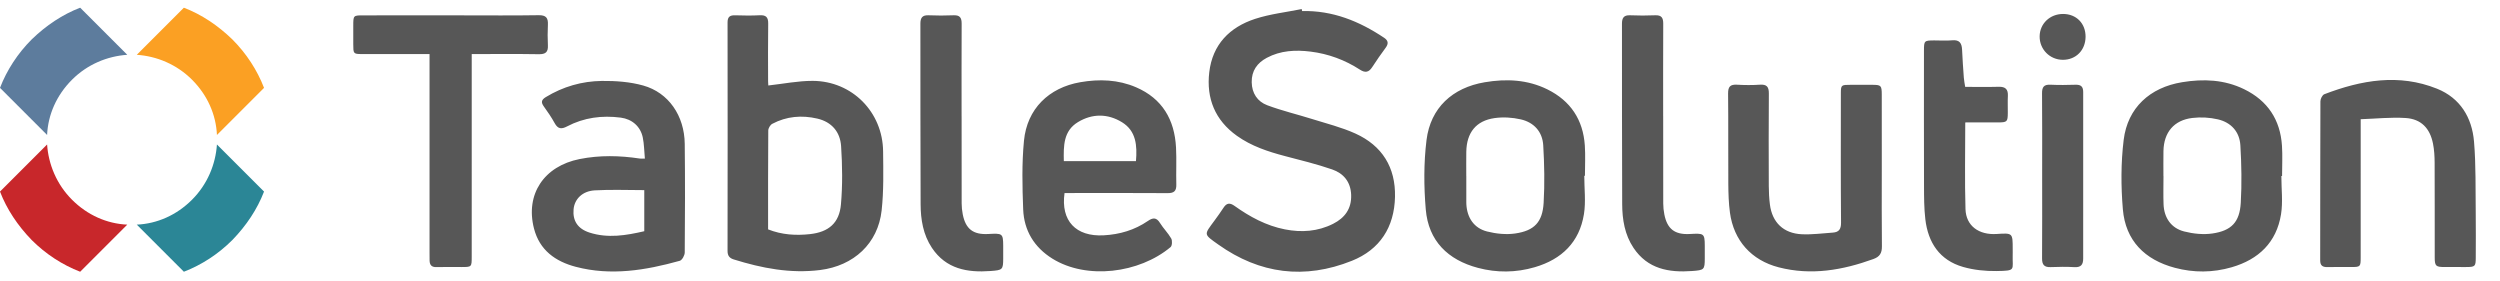 <?xml version="1.0" encoding="UTF-8"?>
<svg width="552px" height="62px" viewBox="0 0 552 62" version="1.1" xmlns="http://www.w3.org/2000/svg" xmlns:xlink="http://www.w3.org/1999/xlink">
    <!-- Generator: Sketch 60 (88103) - https://sketch.com -->
    <title>Logos / TableSolution / Colour / Icon + Name</title>
    <desc>Created with Sketch.</desc>
    <g id="Logos-/-TableSolution-/-Colour-/-Icon-+-Name" stroke="none" stroke-width="1" fill="none" fill-rule="evenodd">
        <path d="M287.417,2 L287.502,2.442 L287.502,2.442 C294.236,2.285 300.136,4.674 305.622,8.348 C306.552,8.972 306.605,9.648 305.967,10.525 C304.943,11.931 303.926,13.345 302.991,14.81 C302.245,15.975 301.444,16.137 300.288,15.388 C296.96,13.232 293.307,11.882 289.381,11.395 C286.052,10.981 282.751,11.14 279.699,12.772 C277.567,13.911 276.342,15.641 276.377,18.141 C276.413,20.589 277.644,22.424 279.805,23.236 C283.038,24.45 286.427,25.246 289.728,26.284 C292.926,27.288 296.218,28.103 299.255,29.476 C305.177,32.154 308.168,36.952 308.017,43.481 C307.862,50.16 304.696,55.101 298.496,57.584 C288.089,61.751 278.166,60.512 268.998,53.994 C265.682,51.636 265.813,51.902 268.196,48.655 C268.871,47.734 269.54,46.805 270.161,45.851 C270.846,44.797 271.555,44.727 272.585,45.462 C275.965,47.874 279.578,49.834 283.706,50.646 C287.379,51.367 290.975,51.123 294.353,49.416 C296.922,48.118 298.436,46.099 298.336,43.05 C298.241,40.167 296.663,38.284 294.149,37.413 C290.732,36.229 287.194,35.38 283.691,34.454 C279.947,33.466 276.295,32.261 273.111,29.988 C268.279,26.538 266.325,21.726 267.007,15.937 C267.725,9.83 271.498,6.007 277.12,4.169 C280.434,3.086 283.977,2.699 287.417,2 Z M142.033,18.886 C147.631,20.457 151.115,25.559 151.189,31.745 C151.284,39.746 151.254,47.748 151.19,55.748 C151.185,56.384 150.607,57.442 150.095,57.584 C142.549,59.685 134.907,60.951 127.138,58.914 C122.638,57.733 119.13,55.242 117.902,50.445 C115.966,42.885 120.115,36.679 127.997,35.115 C132.433,34.235 136.851,34.337 141.289,35.01 C141.552,35.05 141.827,35.016 142.389,35.016 C142.235,33.357 142.227,31.825 141.924,30.355 C141.422,27.918 139.552,26.294 137.067,25.972 C132.929,25.436 128.933,25.952 125.214,27.908 C123.954,28.572 123.176,28.488 122.465,27.182 C121.767,25.9 120.925,24.689 120.073,23.499 C119.418,22.586 119.524,22.044 120.52,21.437 C124.325,19.12 128.498,17.923 132.879,17.872 C135.935,17.834 139.11,18.065 142.033,18.886 Z M341.686,19.746 C346.788,22.274 349.55,26.451 349.929,32.12 C350.079,34.343 349.955,36.581 349.955,38.814 L349.808,38.814 L349.808,38.814 C349.808,41.641 350.176,44.528 349.733,47.285 C348.739,53.468 344.839,57.25 338.888,58.994 C334.715,60.217 330.499,60.25 326.331,59.146 C319.696,57.392 315.396,53.193 314.809,46.24 C314.38,41.172 314.351,35.973 314.974,30.935 C315.855,23.81 320.701,19.36 327.835,18.159 C332.588,17.358 337.278,17.562 341.686,19.746 Z M495.507,19.698 C500.688,22.227 503.483,26.429 503.859,32.164 C504.005,34.386 503.883,36.626 503.883,38.858 L503.723,38.858 L503.723,38.858 C503.723,41.686 504.095,44.573 503.649,47.328 C502.645,53.514 498.724,57.275 492.772,59.005 C488.597,60.218 484.386,60.243 480.215,59.133 C473.572,57.365 469.308,53.139 468.726,46.198 C468.299,41.129 468.289,35.93 468.907,30.89 C469.777,23.808 474.686,19.321 481.806,18.151 C486.505,17.378 491.135,17.565 495.507,19.698 Z M367.241,5.229 C367.206,12.033 367.224,18.836 367.224,25.64 L367.23,25.64 C367.23,32.064 367.222,38.486 367.242,44.908 C367.244,45.718 367.329,46.538 367.485,47.332 C368.121,50.569 369.793,51.844 373.095,51.668 C376.203,51.501 376.401,51.491 376.414,54.241 L376.415,57.036 C376.408,59.561 376.287,59.645 373.601,59.841 C368.495,60.217 363.8,59.396 360.68,54.729 C358.731,51.816 358.197,48.472 358.179,45.086 C358.111,31.806 358.151,18.525 358.13,5.244 C358.128,3.983 358.511,3.312 359.917,3.374 C361.764,3.453 363.62,3.454 365.467,3.374 C366.865,3.312 367.248,3.942 367.241,5.229 Z M212.333,5.229 C212.298,12.033 212.317,18.836 212.317,25.64 L212.323,25.64 C212.323,32.063 212.314,38.485 212.334,44.908 C212.336,45.717 212.421,46.537 212.577,47.331 C213.213,50.569 214.885,51.843 218.187,51.668 C221.295,51.501 221.493,51.491 221.506,54.24 L221.507,57.036 C221.501,59.561 221.379,59.645 218.694,59.841 C213.587,60.217 208.893,59.396 205.772,54.73 C203.824,51.816 203.288,48.472 203.271,45.087 C203.203,31.807 203.244,18.525 203.223,5.245 C203.221,3.984 203.603,3.312 205.008,3.374 C206.856,3.453 208.711,3.454 210.559,3.374 C211.957,3.312 212.34,3.942 212.333,5.229 Z M390.562,20.659 C390.508,27.467 390.525,34.274 390.549,41.082 C390.554,42.44 390.624,43.806 390.795,45.151 C391.295,49.111 393.789,51.534 397.839,51.723 C400.104,51.829 402.391,51.514 404.666,51.361 C406.028,51.269 406.513,50.622 406.501,49.153 C406.421,39.731 406.459,30.309 406.461,20.887 L406.461,20.529 C406.469,18.734 406.593,18.732 408.653,18.726 C410.233,18.722 411.812,18.719 413.391,18.727 C415.349,18.737 415.488,18.869 415.494,20.895 C415.507,24.926 415.498,28.957 415.498,32.987 L415.498,37.889 L415.498,37.889 C415.498,43.39 415.458,48.89 415.525,54.39 C415.543,55.861 415.062,56.683 413.652,57.192 C406.834,59.661 399.918,60.875 392.741,59.024 C386.703,57.465 382.799,53.114 381.969,46.932 C381.688,44.84 381.625,42.706 381.611,40.591 C381.567,33.946 381.636,27.302 381.563,20.658 C381.546,19.135 382.041,18.616 383.531,18.702 C385.214,18.802 386.913,18.814 388.593,18.7 C390.117,18.595 390.573,19.185 390.562,20.659 Z M250.838,19.267 C256.636,21.76 259.347,26.428 259.667,32.568 C259.809,35.282 259.654,38.011 259.731,40.729 C259.771,42.138 259.263,42.653 257.836,42.644 C250.816,42.594 243.794,42.622 236.774,42.622 L235.05,42.622 L235.05,42.622 C234.185,48.775 237.567,52.29 243.694,51.959 C247.26,51.766 250.524,50.794 253.46,48.785 C254.56,48.032 255.344,47.968 256.127,49.235 C256.866,50.431 257.911,51.443 258.604,52.66 C258.875,53.135 258.816,54.264 258.46,54.561 C251.524,60.359 239.933,61.807 232.373,57.11 C228.352,54.612 226.097,50.899 225.918,46.222 C225.724,41.177 225.607,36.084 226.092,31.073 C226.773,24.04 231.578,19.359 238.521,18.152 C242.725,17.421 246.885,17.568 250.838,19.267 Z M169.618,5.227 C169.549,9.472 169.592,13.717 169.597,17.961 C169.597,18.385 169.639,18.809 169.642,18.875 C172.947,18.512 176.2,17.843 179.45,17.856 C188.148,17.892 194.91,24.749 194.99,33.439 C195.031,37.782 195.14,42.164 194.665,46.466 C193.859,53.773 188.515,58.689 181.075,59.622 C174.516,60.443 168.226,59.218 162.011,57.284 C161.061,56.989 160.64,56.455 160.642,55.397 C160.669,38.581 160.669,21.764 160.645,4.948 C160.643,3.703 161.177,3.342 162.327,3.379 C164.121,3.434 165.923,3.466 167.714,3.37 C169.131,3.293 169.641,3.788 169.618,5.227 Z M433.225,10.96 C433.317,13.025 433.462,15.086 433.612,17.146 C433.658,17.782 433.795,18.412 433.911,19.181 C436.441,19.181 438.882,19.231 441.321,19.162 C442.802,19.121 443.413,19.719 443.338,21.187 C443.275,22.436 443.334,23.691 443.323,24.942 C443.305,26.898 443.178,27.022 441.138,27.031 C438.806,27.041 436.473,27.033 433.929,27.033 C433.929,33.566 433.789,39.877 433.981,46.179 C434.095,49.871 436.934,51.921 440.863,51.663 C444.404,51.431 444.404,51.431 444.404,54.967 L444.408,55.839 C444.407,55.984 444.406,56.13 444.402,56.275 C444.303,59.633 445.252,59.784 440.817,59.845 C438.357,59.88 435.798,59.617 433.441,58.938 C428.268,57.45 425.718,53.577 425.113,48.405 C424.83,45.983 424.83,43.52 424.822,41.075 C424.792,31.115 424.808,21.156 424.811,11.196 C424.812,8.978 424.865,8.932 427.12,8.925 C428.426,8.921 429.742,9.024 431.036,8.899 C432.648,8.745 433.16,9.524 433.225,10.96 Z M452.738,18.704 C454.586,18.794 456.442,18.77 458.291,18.71 C459.474,18.673 459.971,19.13 459.969,20.321 C459.953,32.575 459.954,44.828 459.967,57.081 C459.969,58.428 459.482,59.071 458.025,58.985 C456.288,58.884 454.538,58.905 452.799,58.978 C451.376,59.04 450.877,58.46 450.887,57.056 C450.933,50.957 450.907,44.858 450.907,38.758 C450.907,32.713 450.94,26.667 450.882,20.623 C450.868,19.227 451.281,18.634 452.738,18.704 Z M120.976,5.455 C120.9,6.975 120.9,8.505 120.976,10.026 C121.05,11.524 120.443,11.994 118.957,11.969 C114.117,11.889 109.274,11.94 104.156,11.94 L104.156,13.87 C104.156,28.133 104.157,42.393 104.155,56.655 C104.155,58.956 104.151,58.958 101.907,58.961 C100.057,58.963 98.204,58.923 96.356,58.974 C95.286,59.006 94.872,58.5 94.853,57.52 C94.844,56.976 94.842,56.431 94.842,55.886 L94.841,35.066 L94.841,35.066 L94.841,11.94 L94.841,11.94 C89.767,11.94 84.986,11.942 80.203,11.939 L79.838,11.938 C78.008,11.929 78.006,11.804 78.002,9.777 C77.999,8.417 78,7.056 78.002,5.695 C78.005,3.399 78.006,3.394 80.235,3.393 C87.529,3.391 94.822,3.392 102.116,3.392 C107.723,3.392 113.331,3.449 118.936,3.357 C120.574,3.331 121.05,3.954 120.976,5.455 Z M538.093,19.586 C543.204,21.639 545.813,25.942 546.262,31.245 C546.707,36.49 546.568,41.786 546.641,47.06 C546.686,50.327 546.654,53.594 546.647,56.861 C546.643,58.838 546.516,58.956 544.485,58.961 C542.907,58.964 541.327,58.965 539.749,58.96 C537.822,58.954 537.59,58.745 537.586,56.81 C537.575,49.84 537.601,42.871 537.566,35.901 C537.559,34.497 537.479,33.066 537.203,31.695 C536.524,28.302 534.577,26.276 531.164,26.057 C527.906,25.847 524.612,26.21 521.241,26.323 L521.241,34.952 C521.241,42.249 521.244,49.545 521.238,56.841 C521.236,58.906 521.176,58.955 519.138,58.96 C517.395,58.965 515.653,58.931 513.911,58.971 C512.848,58.997 512.295,58.658 512.297,57.488 C512.317,45.782 512.297,34.076 512.346,22.37 C512.348,21.832 512.771,20.974 513.205,20.807 C521.358,17.679 529.677,16.207 538.093,19.586 Z M131.305,42.032 C128.571,42.192 126.848,43.978 126.646,46.211 C126.419,48.729 127.55,50.512 130.163,51.354 C134.225,52.662 138.246,51.981 142.256,51.053 L142.256,41.98 L142.256,41.98 C138.524,41.98 134.904,41.822 131.305,42.032 Z M170.52,27.339 C170.076,27.572 169.638,28.302 169.634,28.807 C169.577,36.04 169.595,43.272 169.595,50.648 C172.646,51.858 175.75,52.033 178.834,51.695 C183.001,51.239 185.319,49.213 185.68,45.135 C186.056,40.873 185.993,36.539 185.715,32.264 C185.511,29.16 183.668,26.929 180.462,26.185 C177.021,25.386 173.667,25.675 170.52,27.339 Z M484.082,26.043 C480.016,26.523 477.769,29.23 477.691,33.338 C477.655,35.186 477.684,37.034 477.684,38.883 L477.697,38.883 L477.697,38.883 C477.697,40.948 477.638,43.015 477.711,45.078 C477.817,48.074 479.377,50.373 482.264,51.107 C484.26,51.616 486.473,51.848 488.493,51.554 C492.72,50.939 494.515,49.029 494.762,44.775 C495.005,40.56 494.922,36.306 494.674,32.088 C494.5,29.1 492.627,27.035 489.721,26.355 C487.909,25.93 485.93,25.824 484.082,26.043 Z M329.992,26.076 C325.9,26.661 323.827,29.303 323.758,33.505 C323.728,35.298 323.753,37.093 323.753,38.887 L323.76,38.887 C323.76,40.789 323.76,42.691 323.761,44.594 C323.761,44.757 323.762,44.92 323.77,45.083 C323.932,48.076 325.452,50.375 328.341,51.109 C330.336,51.616 332.549,51.847 334.569,51.552 C338.795,50.937 340.589,49.028 340.835,44.772 C341.078,40.556 340.995,36.302 340.747,32.084 C340.571,29.096 338.7,27.021 335.789,26.357 C333.926,25.93 331.88,25.807 329.992,26.076 Z M238.006,26.965 C234.787,28.918 234.822,32.217 234.893,35.573 L250.821,35.573 L250.821,35.573 C251.103,32.158 250.889,28.927 247.735,26.988 C244.595,25.059 241.172,25.043 238.006,26.965 Z M455.532,3.082 C458.464,3.086 460.527,5.19 460.494,8.145 C460.461,11.09 458.366,13.209 455.489,13.206 C452.604,13.204 450.314,10.888 450.352,8.014 C450.388,5.213 452.631,3.079 455.532,3.082 Z" id="Combined-Shape" fill="#575757"></path>
        <g id="Group" transform="translate(0, 1)" fill-rule="nonzero">
            <path d="M0,41.3 C1.5,45.2 3.9,48.8 7,52 C10.1,55.1 13.8,57.5 17.7,59 L28.1,48.6 C23.6,48.4 19.3,46.5 15.9,43.1 C12.5,39.7 10.7,35.3 10.4,30.9 L0,41.3" id="Fill-41" fill="#C8272B"></path>
            <path d="M58.3,41.3 C56.8,45.2 54.4,48.8 51.3,52 C48.2,55.1 44.5,57.5 40.6,59 L30.2,48.6 C34.7,48.4 39,46.5 42.4,43.1 C45.8,39.7 47.6,35.3 47.9,30.9 L58.3,41.3" id="Fill-42" fill="#2B8696"></path>
            <path d="M40.6,0.7 C44.5,2.2 48.1,4.6 51.3,7.7 C54.4,10.8 56.8,14.5 58.3,18.4 L47.9,28.8 C47.7,24.3 45.8,20 42.4,16.6 C39,13.2 34.6,11.4 30.2,11.1 L31.9,9.4 L40.6,0.7" id="Fill-43" fill="#FBA023"></path>
            <path d="M17.7,0.7 C13.8,2.2 10.2,4.6 7,7.7 C3.9,10.8 1.5,14.5 0,18.4 L10.4,28.8 C10.6,24.3 12.5,20 15.9,16.6 C19.3,13.2 23.7,11.4 28.1,11.1 L17.7,0.7" id="Fill-44" fill="#5D7C9D"></path>
        </g>
    </g>
</svg>